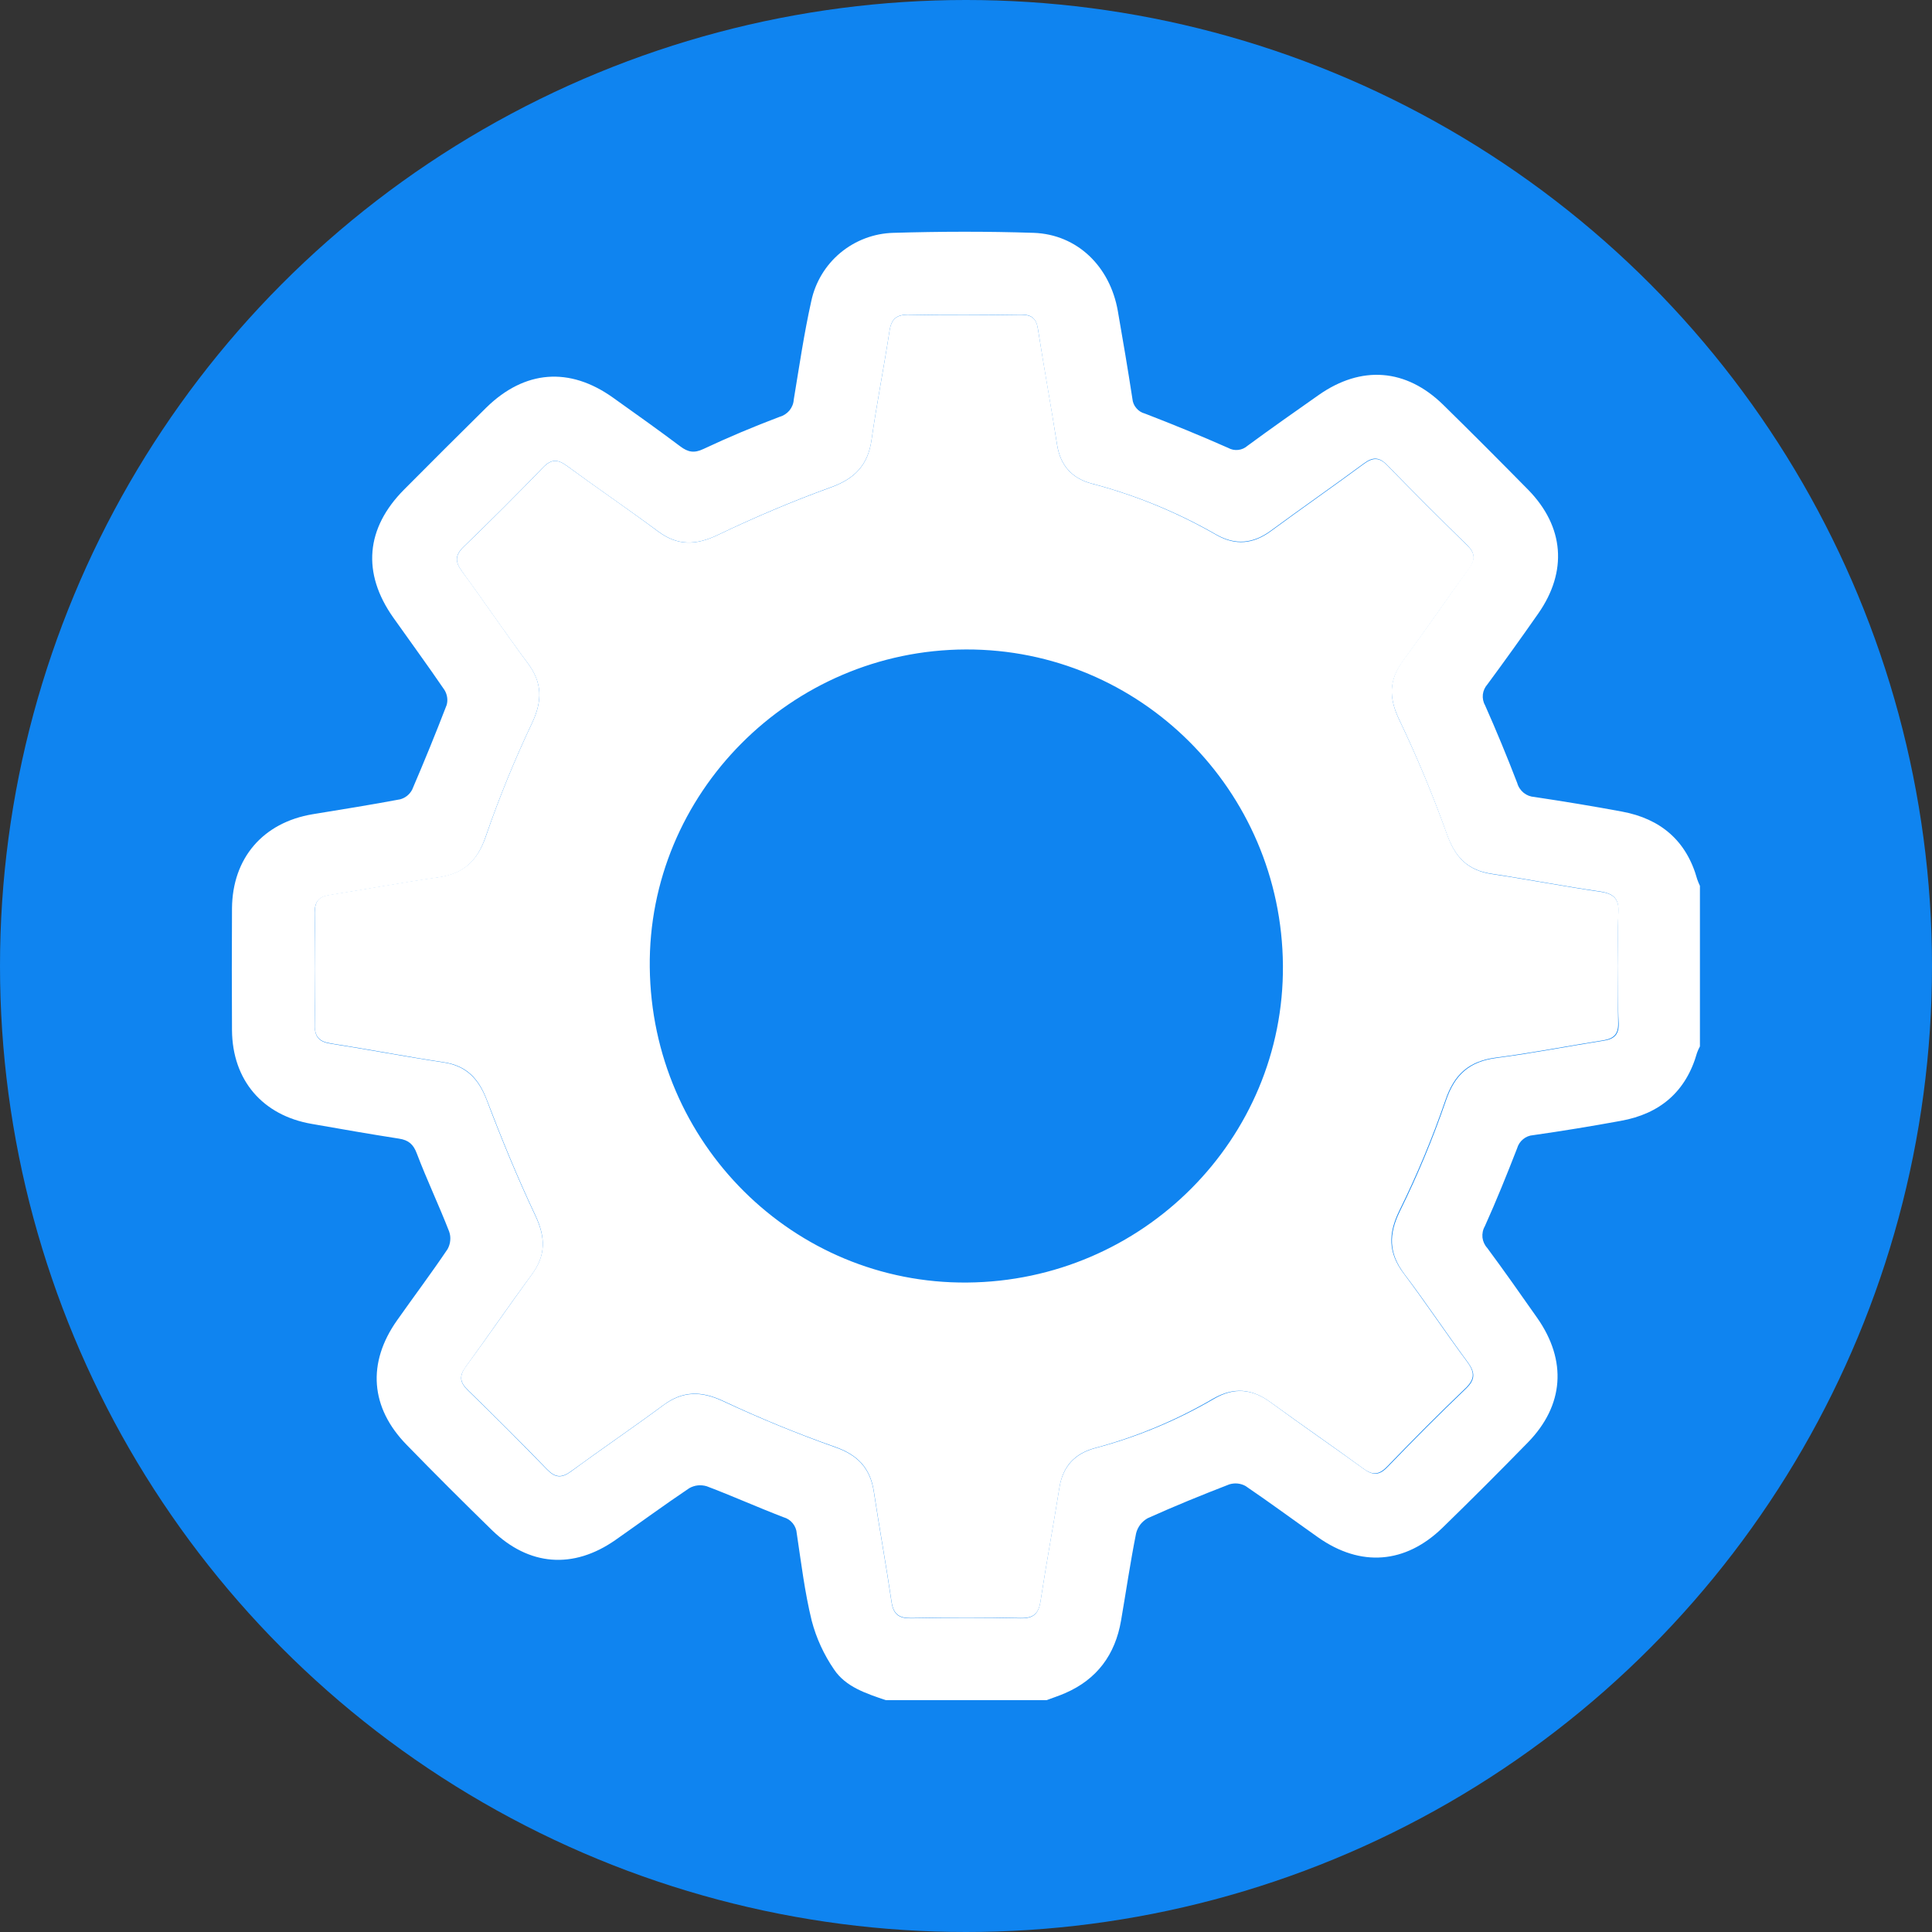 <svg width="25" height="25" viewBox="0 0 25 25" fill="none" xmlns="http://www.w3.org/2000/svg">
<rect x="0" y="0" width="25" height="25" fill="#333333" stroke="none"/>
<circle cx="12.5" cy="12.5" r="12.5" fill="#0F84F0"/>
<path d="M11.462 22C11.21 21.914 10.944 21.83 10.792 21.602C10.661 21.411 10.563 21.198 10.504 20.974C10.413 20.603 10.367 20.221 10.31 19.842C10.307 19.794 10.288 19.748 10.258 19.711C10.227 19.673 10.186 19.646 10.139 19.633C9.805 19.505 9.478 19.358 9.145 19.232C9.108 19.221 9.068 19.217 9.029 19.221C8.99 19.225 8.953 19.238 8.919 19.257C8.596 19.474 8.283 19.704 7.963 19.928C7.417 20.309 6.844 20.265 6.366 19.8C5.993 19.436 5.625 19.069 5.263 18.697C4.791 18.215 4.748 17.637 5.138 17.085C5.355 16.777 5.582 16.475 5.792 16.163C5.811 16.128 5.823 16.09 5.826 16.051C5.83 16.012 5.825 15.973 5.812 15.936C5.68 15.596 5.524 15.269 5.394 14.927C5.349 14.806 5.286 14.753 5.164 14.734C4.785 14.675 4.408 14.609 4.033 14.543C3.397 14.433 3.007 13.977 3.002 13.331C2.999 12.805 2.999 12.28 3.002 11.755C3.007 11.103 3.404 10.643 4.046 10.536C4.424 10.474 4.802 10.414 5.179 10.343C5.211 10.334 5.242 10.319 5.269 10.297C5.295 10.276 5.317 10.249 5.333 10.219C5.489 9.856 5.638 9.491 5.78 9.122C5.789 9.09 5.791 9.056 5.786 9.023C5.781 8.989 5.769 8.957 5.752 8.929C5.536 8.612 5.309 8.303 5.088 7.99C4.682 7.414 4.732 6.835 5.229 6.335C5.582 5.98 5.936 5.626 6.293 5.274C6.79 4.788 7.37 4.744 7.933 5.146C8.225 5.354 8.518 5.562 8.804 5.777C8.903 5.851 8.982 5.867 9.102 5.81C9.426 5.658 9.756 5.519 10.09 5.393C10.14 5.379 10.183 5.35 10.216 5.311C10.248 5.271 10.268 5.223 10.271 5.172C10.342 4.745 10.404 4.317 10.498 3.896C10.55 3.651 10.683 3.431 10.875 3.271C11.068 3.111 11.308 3.02 11.558 3.013C12.164 2.995 12.77 2.993 13.376 3.013C13.938 3.033 14.364 3.446 14.465 4.026C14.531 4.403 14.595 4.781 14.653 5.159C14.657 5.204 14.674 5.247 14.704 5.281C14.733 5.316 14.772 5.341 14.816 5.352C15.179 5.492 15.538 5.639 15.893 5.796C15.932 5.818 15.977 5.827 16.022 5.822C16.067 5.817 16.108 5.799 16.142 5.769C16.445 5.546 16.754 5.329 17.063 5.112C17.615 4.724 18.195 4.768 18.675 5.238C19.046 5.602 19.413 5.97 19.777 6.34C20.241 6.816 20.286 7.394 19.905 7.939C19.689 8.248 19.47 8.554 19.246 8.857C19.214 8.893 19.194 8.938 19.188 8.986C19.183 9.034 19.192 9.083 19.216 9.125C19.363 9.456 19.502 9.792 19.633 10.133C19.647 10.183 19.676 10.226 19.716 10.259C19.756 10.291 19.805 10.31 19.856 10.313C20.235 10.37 20.613 10.432 20.989 10.502C21.489 10.595 21.824 10.879 21.962 11.378C21.972 11.407 21.984 11.435 21.997 11.463V13.54C21.983 13.566 21.97 13.594 21.96 13.622C21.818 14.126 21.48 14.413 20.972 14.504C20.595 14.573 20.218 14.635 19.839 14.689C19.791 14.692 19.745 14.711 19.708 14.742C19.671 14.772 19.644 14.814 19.631 14.86C19.499 15.199 19.363 15.537 19.214 15.867C19.188 15.912 19.178 15.963 19.183 16.014C19.189 16.064 19.211 16.112 19.245 16.149C19.466 16.447 19.678 16.75 19.891 17.053C20.279 17.606 20.239 18.186 19.77 18.666C19.407 19.038 19.04 19.405 18.668 19.767C18.186 20.237 17.607 20.281 17.057 19.894C16.744 19.673 16.436 19.446 16.119 19.23C16.088 19.212 16.053 19.201 16.016 19.197C15.98 19.193 15.944 19.197 15.909 19.207C15.552 19.345 15.198 19.489 14.85 19.646C14.813 19.667 14.781 19.695 14.755 19.728C14.73 19.762 14.711 19.8 14.701 19.841C14.626 20.216 14.571 20.595 14.506 20.972C14.43 21.412 14.195 21.731 13.781 21.91C13.703 21.944 13.622 21.97 13.542 22H11.462ZM20.938 12.498C20.938 12.27 20.928 12.04 20.941 11.812C20.952 11.633 20.886 11.564 20.709 11.536C20.238 11.468 19.771 11.377 19.301 11.306C18.989 11.26 18.827 11.09 18.721 10.791C18.541 10.286 18.334 9.79 18.103 9.306C17.971 9.028 17.971 8.797 18.153 8.549C18.443 8.156 18.718 7.754 19.005 7.356C19.09 7.239 19.091 7.158 18.984 7.053C18.635 6.712 18.29 6.367 17.949 6.017C17.844 5.909 17.763 5.912 17.647 5.997C17.249 6.291 16.843 6.573 16.445 6.866C16.216 7.035 15.986 7.058 15.737 6.916C15.233 6.627 14.693 6.406 14.131 6.258C13.873 6.191 13.722 6.025 13.679 5.756C13.6 5.256 13.508 4.758 13.431 4.257C13.409 4.121 13.351 4.069 13.212 4.071C12.73 4.077 12.248 4.08 11.765 4.071C11.602 4.068 11.534 4.124 11.51 4.283C11.438 4.752 11.345 5.219 11.278 5.69C11.232 6.016 11.062 6.194 10.751 6.305C10.254 6.485 9.765 6.693 9.288 6.922C9.005 7.057 8.768 7.064 8.514 6.874C8.127 6.587 7.727 6.316 7.339 6.03C7.218 5.941 7.135 5.935 7.025 6.05C6.69 6.398 6.348 6.738 6.001 7.073C5.889 7.181 5.885 7.265 5.976 7.389C6.266 7.783 6.538 8.188 6.83 8.582C7.019 8.835 7.019 9.069 6.885 9.355C6.658 9.833 6.458 10.324 6.285 10.824C6.177 11.145 5.998 11.307 5.674 11.354C5.203 11.421 4.735 11.509 4.265 11.583C4.124 11.604 4.07 11.668 4.072 11.816C4.081 12.298 4.081 12.78 4.072 13.263C4.072 13.419 4.127 13.481 4.278 13.505C4.766 13.581 5.252 13.675 5.74 13.748C6.038 13.793 6.195 13.964 6.3 14.24C6.492 14.746 6.698 15.247 6.93 15.737C7.06 16.015 7.065 16.247 6.88 16.495C6.59 16.888 6.315 17.291 6.026 17.688C5.939 17.807 5.949 17.887 6.053 17.99C6.401 18.327 6.74 18.667 7.076 19.014C7.184 19.125 7.266 19.132 7.391 19.04C7.784 18.75 8.189 18.477 8.581 18.186C8.834 17.999 9.072 17.998 9.357 18.132C9.83 18.353 10.316 18.553 10.81 18.728C11.103 18.831 11.261 19.003 11.307 19.303C11.379 19.779 11.466 20.253 11.536 20.73C11.56 20.891 11.631 20.944 11.793 20.941C12.262 20.931 12.733 20.93 13.202 20.941C13.375 20.945 13.44 20.882 13.465 20.715C13.539 20.227 13.63 19.741 13.708 19.253C13.752 18.976 13.907 18.81 14.172 18.739C14.711 18.597 15.228 18.382 15.709 18.101C15.971 17.948 16.206 17.97 16.449 18.151C16.842 18.44 17.244 18.715 17.642 19.004C17.766 19.095 17.848 19.095 17.957 18.981C18.288 18.638 18.624 18.3 18.968 17.971C19.096 17.849 19.089 17.758 18.99 17.623C18.711 17.246 18.452 16.854 18.169 16.481C17.971 16.216 17.968 15.973 18.114 15.674C18.343 15.21 18.542 14.732 18.71 14.243C18.825 13.903 19.016 13.736 19.365 13.69C19.83 13.63 20.291 13.539 20.756 13.466C20.889 13.445 20.95 13.385 20.946 13.245C20.933 12.993 20.938 12.746 20.938 12.498Z" fill="white"/>
<path d="M20.939 12.498C20.939 12.747 20.933 12.995 20.939 13.24C20.942 13.38 20.882 13.439 20.749 13.461C20.286 13.534 19.825 13.625 19.357 13.685C19.009 13.731 18.818 13.899 18.703 14.238C18.535 14.727 18.335 15.205 18.106 15.669C17.961 15.967 17.963 16.211 18.162 16.476C18.444 16.851 18.704 17.243 18.983 17.619C19.083 17.753 19.089 17.844 18.961 17.966C18.616 18.295 18.281 18.633 17.95 18.976C17.84 19.09 17.758 19.09 17.635 18.999C17.241 18.71 16.839 18.435 16.442 18.146C16.2 17.968 15.964 17.947 15.702 18.096C15.223 18.377 14.709 18.592 14.173 18.736C13.906 18.807 13.753 18.973 13.709 19.249C13.632 19.737 13.54 20.223 13.466 20.711C13.442 20.878 13.377 20.941 13.204 20.937C12.734 20.927 12.264 20.928 11.794 20.937C11.632 20.94 11.561 20.887 11.537 20.726C11.467 20.25 11.38 19.776 11.308 19.299C11.262 18.999 11.104 18.828 10.811 18.724C10.318 18.551 9.832 18.351 9.358 18.128C9.073 17.995 8.835 17.995 8.582 18.183C8.19 18.473 7.787 18.747 7.392 19.036C7.267 19.128 7.185 19.122 7.077 19.01C6.741 18.662 6.399 18.323 6.054 17.986C5.95 17.887 5.94 17.803 6.027 17.684C6.316 17.291 6.591 16.889 6.881 16.492C7.065 16.243 7.06 16.011 6.931 15.733C6.7 15.244 6.493 14.739 6.301 14.236C6.196 13.96 6.042 13.789 5.741 13.745C5.253 13.671 4.767 13.577 4.279 13.501C4.13 13.477 4.071 13.416 4.073 13.259C4.082 12.777 4.082 12.295 4.073 11.812C4.073 11.663 4.123 11.601 4.267 11.579C4.736 11.505 5.204 11.417 5.675 11.35C5.999 11.303 6.178 11.139 6.287 10.822C6.459 10.322 6.659 9.833 6.885 9.356C7.019 9.071 7.019 8.837 6.83 8.583C6.538 8.192 6.266 7.788 5.976 7.391C5.886 7.267 5.889 7.183 6.001 7.075C6.349 6.739 6.69 6.399 7.025 6.052C7.136 5.936 7.218 5.942 7.339 6.031C7.728 6.316 8.127 6.587 8.514 6.876C8.768 7.065 9.005 7.058 9.288 6.923C9.765 6.695 10.255 6.487 10.752 6.307C11.062 6.195 11.232 6.018 11.278 5.691C11.345 5.221 11.438 4.754 11.51 4.284C11.534 4.125 11.602 4.069 11.766 4.073C12.248 4.083 12.73 4.08 13.213 4.073C13.352 4.073 13.411 4.122 13.431 4.259C13.51 4.759 13.602 5.257 13.679 5.758C13.722 6.027 13.873 6.192 14.132 6.26C14.694 6.408 15.235 6.631 15.739 6.922C15.988 7.064 16.218 7.041 16.447 6.872C16.845 6.579 17.251 6.297 17.649 6.003C17.765 5.918 17.848 5.915 17.951 6.022C18.291 6.372 18.637 6.718 18.987 7.058C19.093 7.162 19.093 7.245 19.008 7.362C18.72 7.756 18.445 8.16 18.155 8.554C17.971 8.803 17.972 9.033 18.105 9.312C18.337 9.795 18.543 10.29 18.724 10.794C18.829 11.092 18.991 11.263 19.303 11.31C19.773 11.381 20.24 11.471 20.711 11.54C20.888 11.565 20.954 11.639 20.944 11.816C20.928 12.039 20.939 12.27 20.939 12.498ZM16.601 12.493C16.584 10.225 14.752 8.398 12.5 8.404C10.232 8.41 8.382 10.27 8.408 12.518C8.433 14.793 10.268 16.615 12.515 16.596C14.786 16.577 16.618 14.737 16.601 12.493Z" fill="white"/>
</svg>
